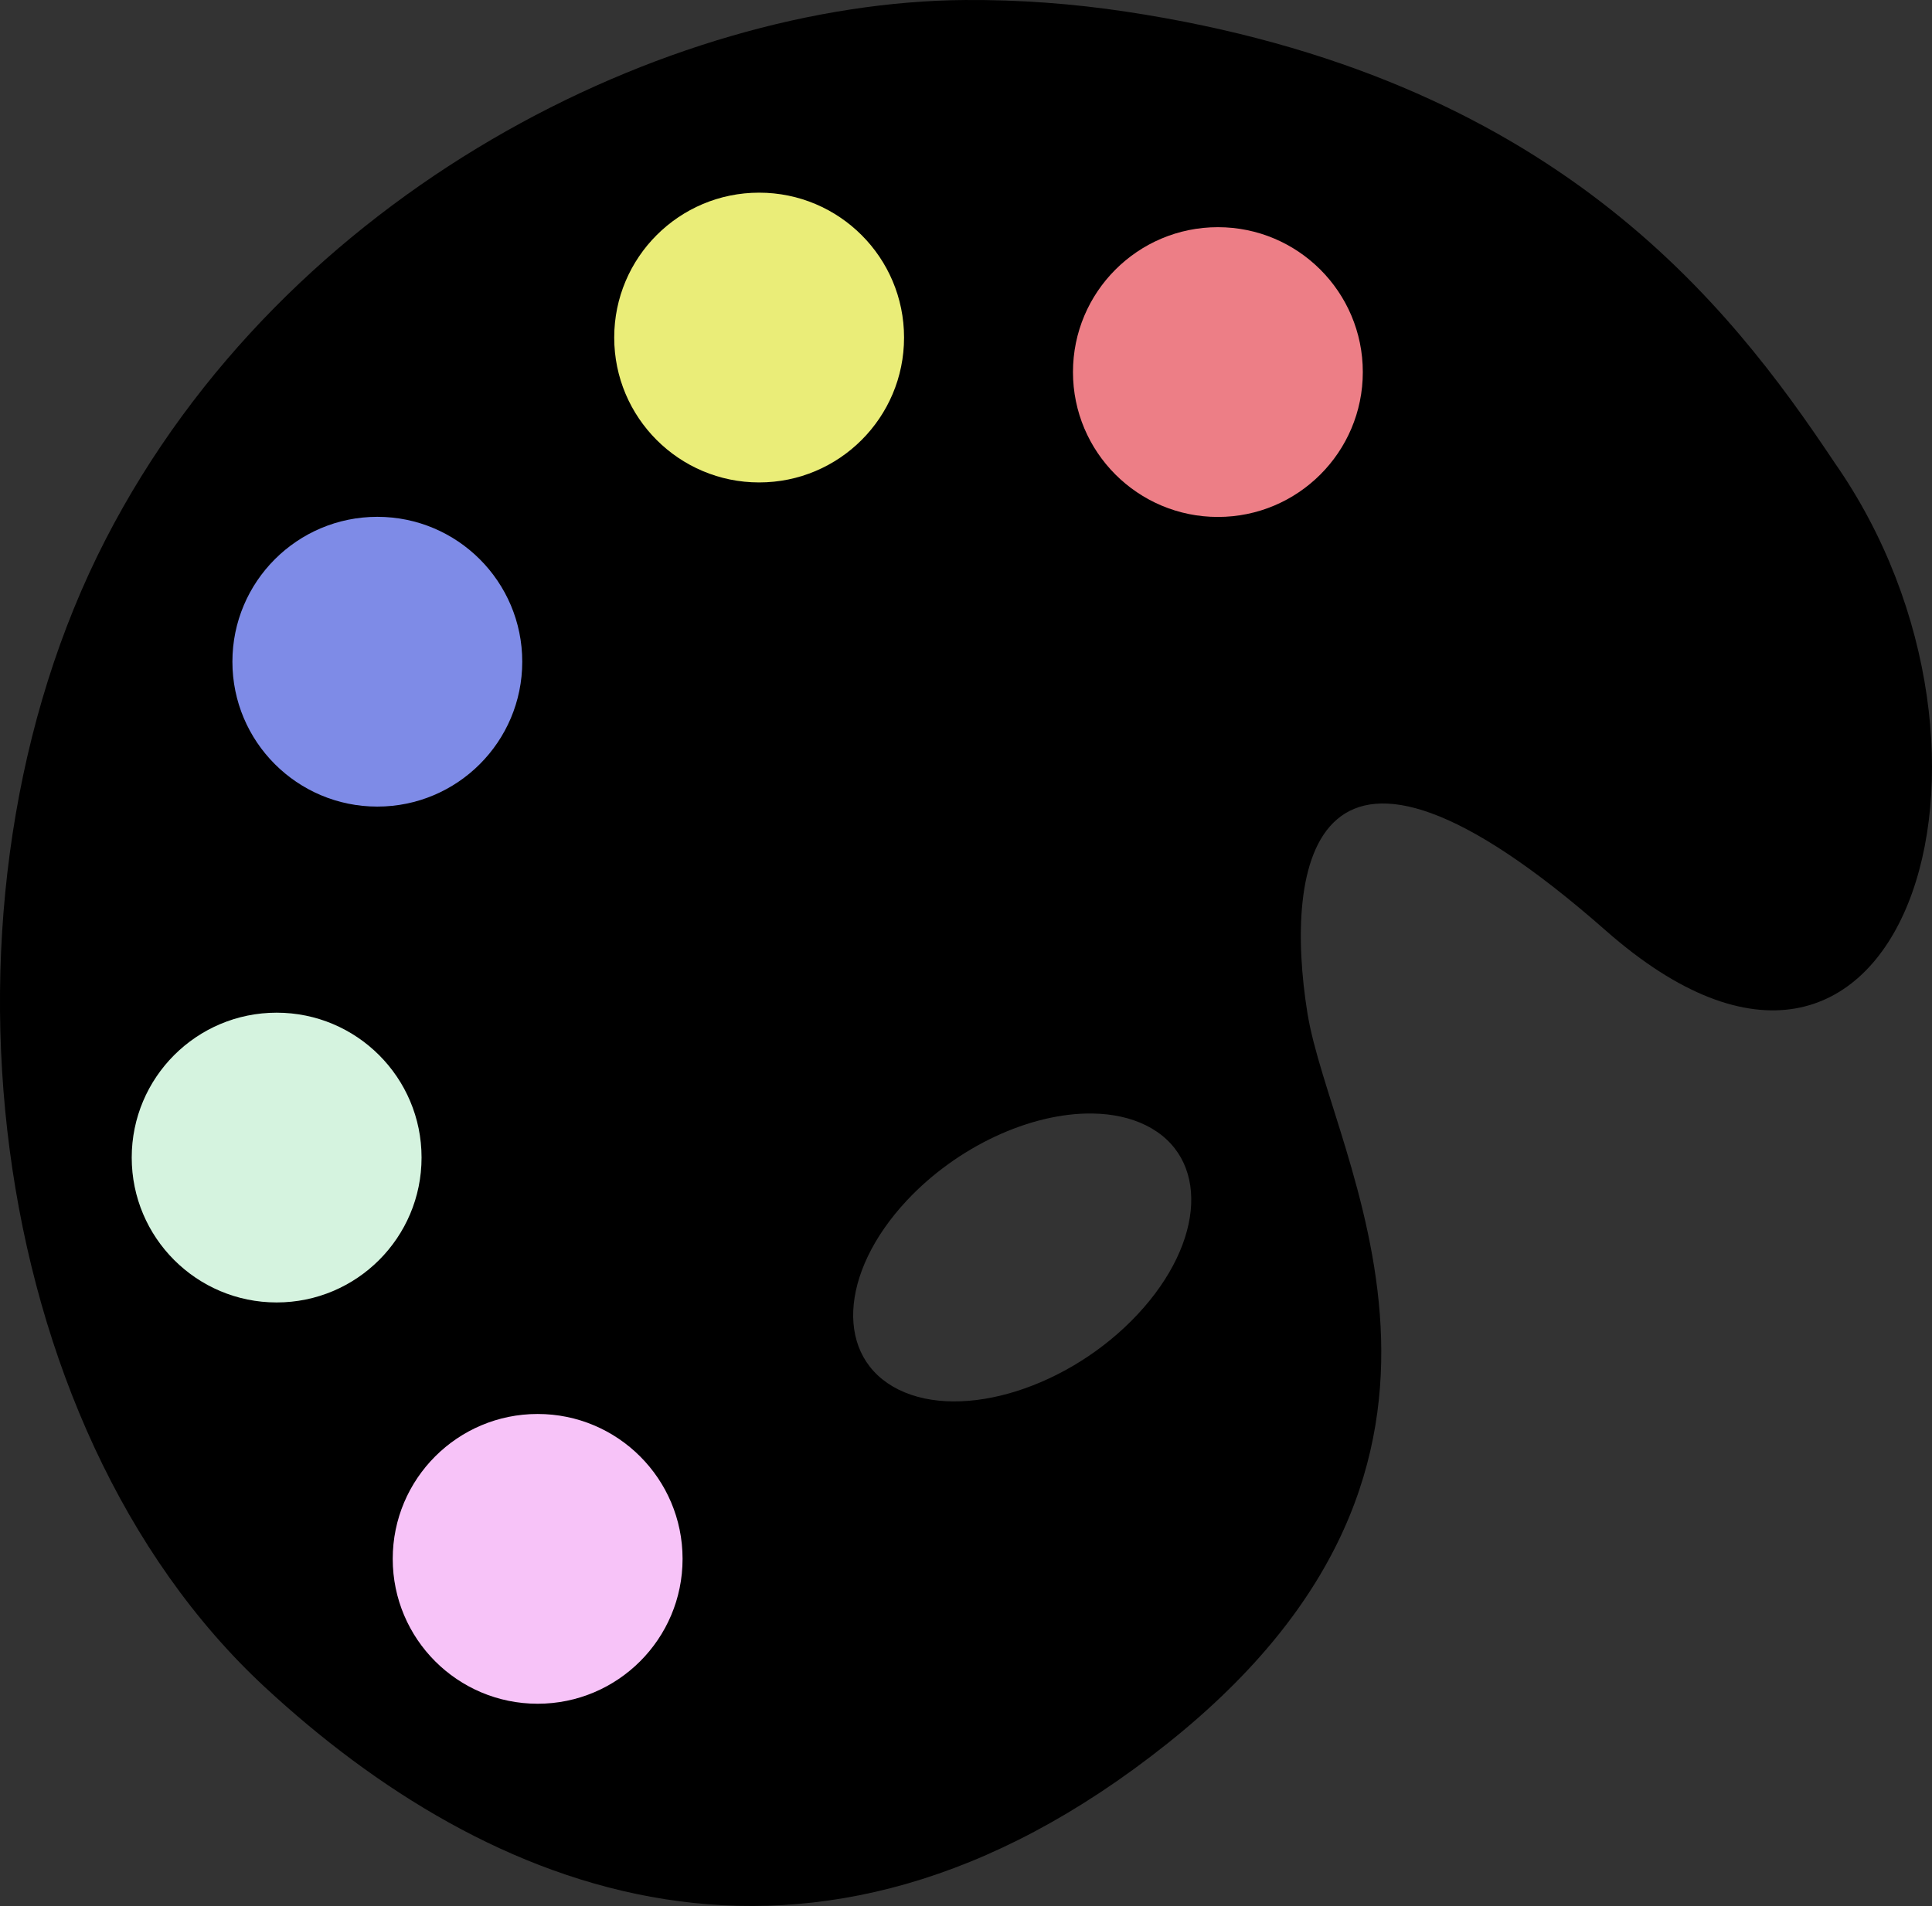 <?xml version="1.0" encoding="UTF-8" standalone="no"?>
<!-- Created with Inkscape (http://www.inkscape.org/) -->

<svg
   width="111.252"
   height="109.782"
   viewBox="0 0 111.252 109.782"
   version="1.1"
   id="svg1"
   xml:space="preserve"
   inkscape:version="1.4.2 (ebf0e940d0, 2025-05-08)"
   sodipodi:docname="logo.svg"
   inkscape:export-filename="logo.png"
   inkscape:export-xdpi="96"
   inkscape:export-ydpi="96"
   xmlns:inkscape="http://www.inkscape.org/namespaces/inkscape"
   xmlns:sodipodi="http://sodipodi.sourceforge.net/DTD/sodipodi-0.dtd"
   xmlns="http://www.w3.org/2000/svg"
   xmlns:svg="http://www.w3.org/2000/svg"><rect x="0" y="0" width="111.252" height="109.782" fill="#333333" stroke="none"/><sodipodi:namedview
     id="namedview1"
     pagecolor="#ffffff"
     bordercolor="#000000"
     borderopacity="0.25"
     inkscape:showpageshadow="2"
     inkscape:pageopacity="0.0"
     inkscape:pagecheckerboard="0"
     inkscape:deskcolor="#d1d1d1"
     inkscape:document-units="mm"
     inkscape:zoom="2.2192713"
     inkscape:cx="70.293343"
     inkscape:cy="60.605478"
     inkscape:window-width="1920"
     inkscape:window-height="972"
     inkscape:window-x="0"
     inkscape:window-y="0"
     inkscape:window-maximized="0"
     inkscape:current-layer="layer2" /><defs
     id="defs1" /><g
     inkscape:groupmode="layer"
     id="layer2"
     inkscape:label="Palette"
     transform="translate(-38.356,-35.075)"><path
       id="path2"
       style="opacity:1;fill:#000000;stroke-width:0;stroke-dasharray:none"
       d="m 93.934,35.076 c -17.061,0.12 -39.141,10.942 -49.498,31.074 -10.648,20.697 -7.141,50.979 9.173,66.103 12.73,11.802 31.35,19.681 51.978,3.24 20.628,-16.441 9.401,-33.656 8.052,-42.086 -1.349,-8.43 0.174,-19.702 17.198,-4.721 17.024,14.981 24.953,-10.116 13.151,-26.977 -6.07,-9.105 -16.186,-22.256 -40.802,-25.965 -3.077,-0.464 -6.17,-0.689 -9.251,-0.668 z m 7.322,64.136 c 1.163,0.016 2.211,0.247 3.083,0.678 3.666,1.815 3.451,6.694 -0.481,10.898 -3.932,4.204 -10.093,6.141 -13.759,4.326 -3.666,-1.815 -3.451,-6.694 0.481,-10.898 2.88,-3.079 7.094,-5.054 10.677,-5.004 z"
       sodipodi:nodetypes="ssaczzcsscccccc" /></g><g
     inkscape:groupmode="layer"
     id="layer3"
     inkscape:label="Colors"
     transform="translate(-1.125,4.9865002e-4)"><circle
       style="opacity:1;fill:#f7c3f8;fill-opacity:1;stroke:none;stroke-width:0;stroke-dasharray:none;stroke-opacity:1"
       id="path17"
       cx="32.085"
       cy="89.788"
       r="8.345" /><circle
       style="fill:#d5f3df;fill-opacity:1;stroke:none;stroke-width:0;stroke-dasharray:none;stroke-opacity:1"
       id="path17-2"
       cx="17.055"
       cy="66.674"
       r="8.345" /><circle
       style="fill:#7e8be7;fill-opacity:1;stroke:none;stroke-width:0;stroke-dasharray:none;stroke-opacity:1"
       id="path17-4"
       cx="22.853"
       cy="38.113"
       r="8.345" /><circle
       style="fill:#eaed78;fill-opacity:1;stroke:none;stroke-width:0;stroke-dasharray:none;stroke-opacity:1"
       id="path17-6"
       cx="44.839"
       cy="19.442"
       r="8.345" /><circle
       style="fill:#ed7e86;fill-opacity:1;stroke:none;stroke-width:0;stroke-dasharray:none;stroke-opacity:1"
       id="path17-1"
       cx="71.256"
       cy="21.43"
       r="8.345" /></g></svg>

